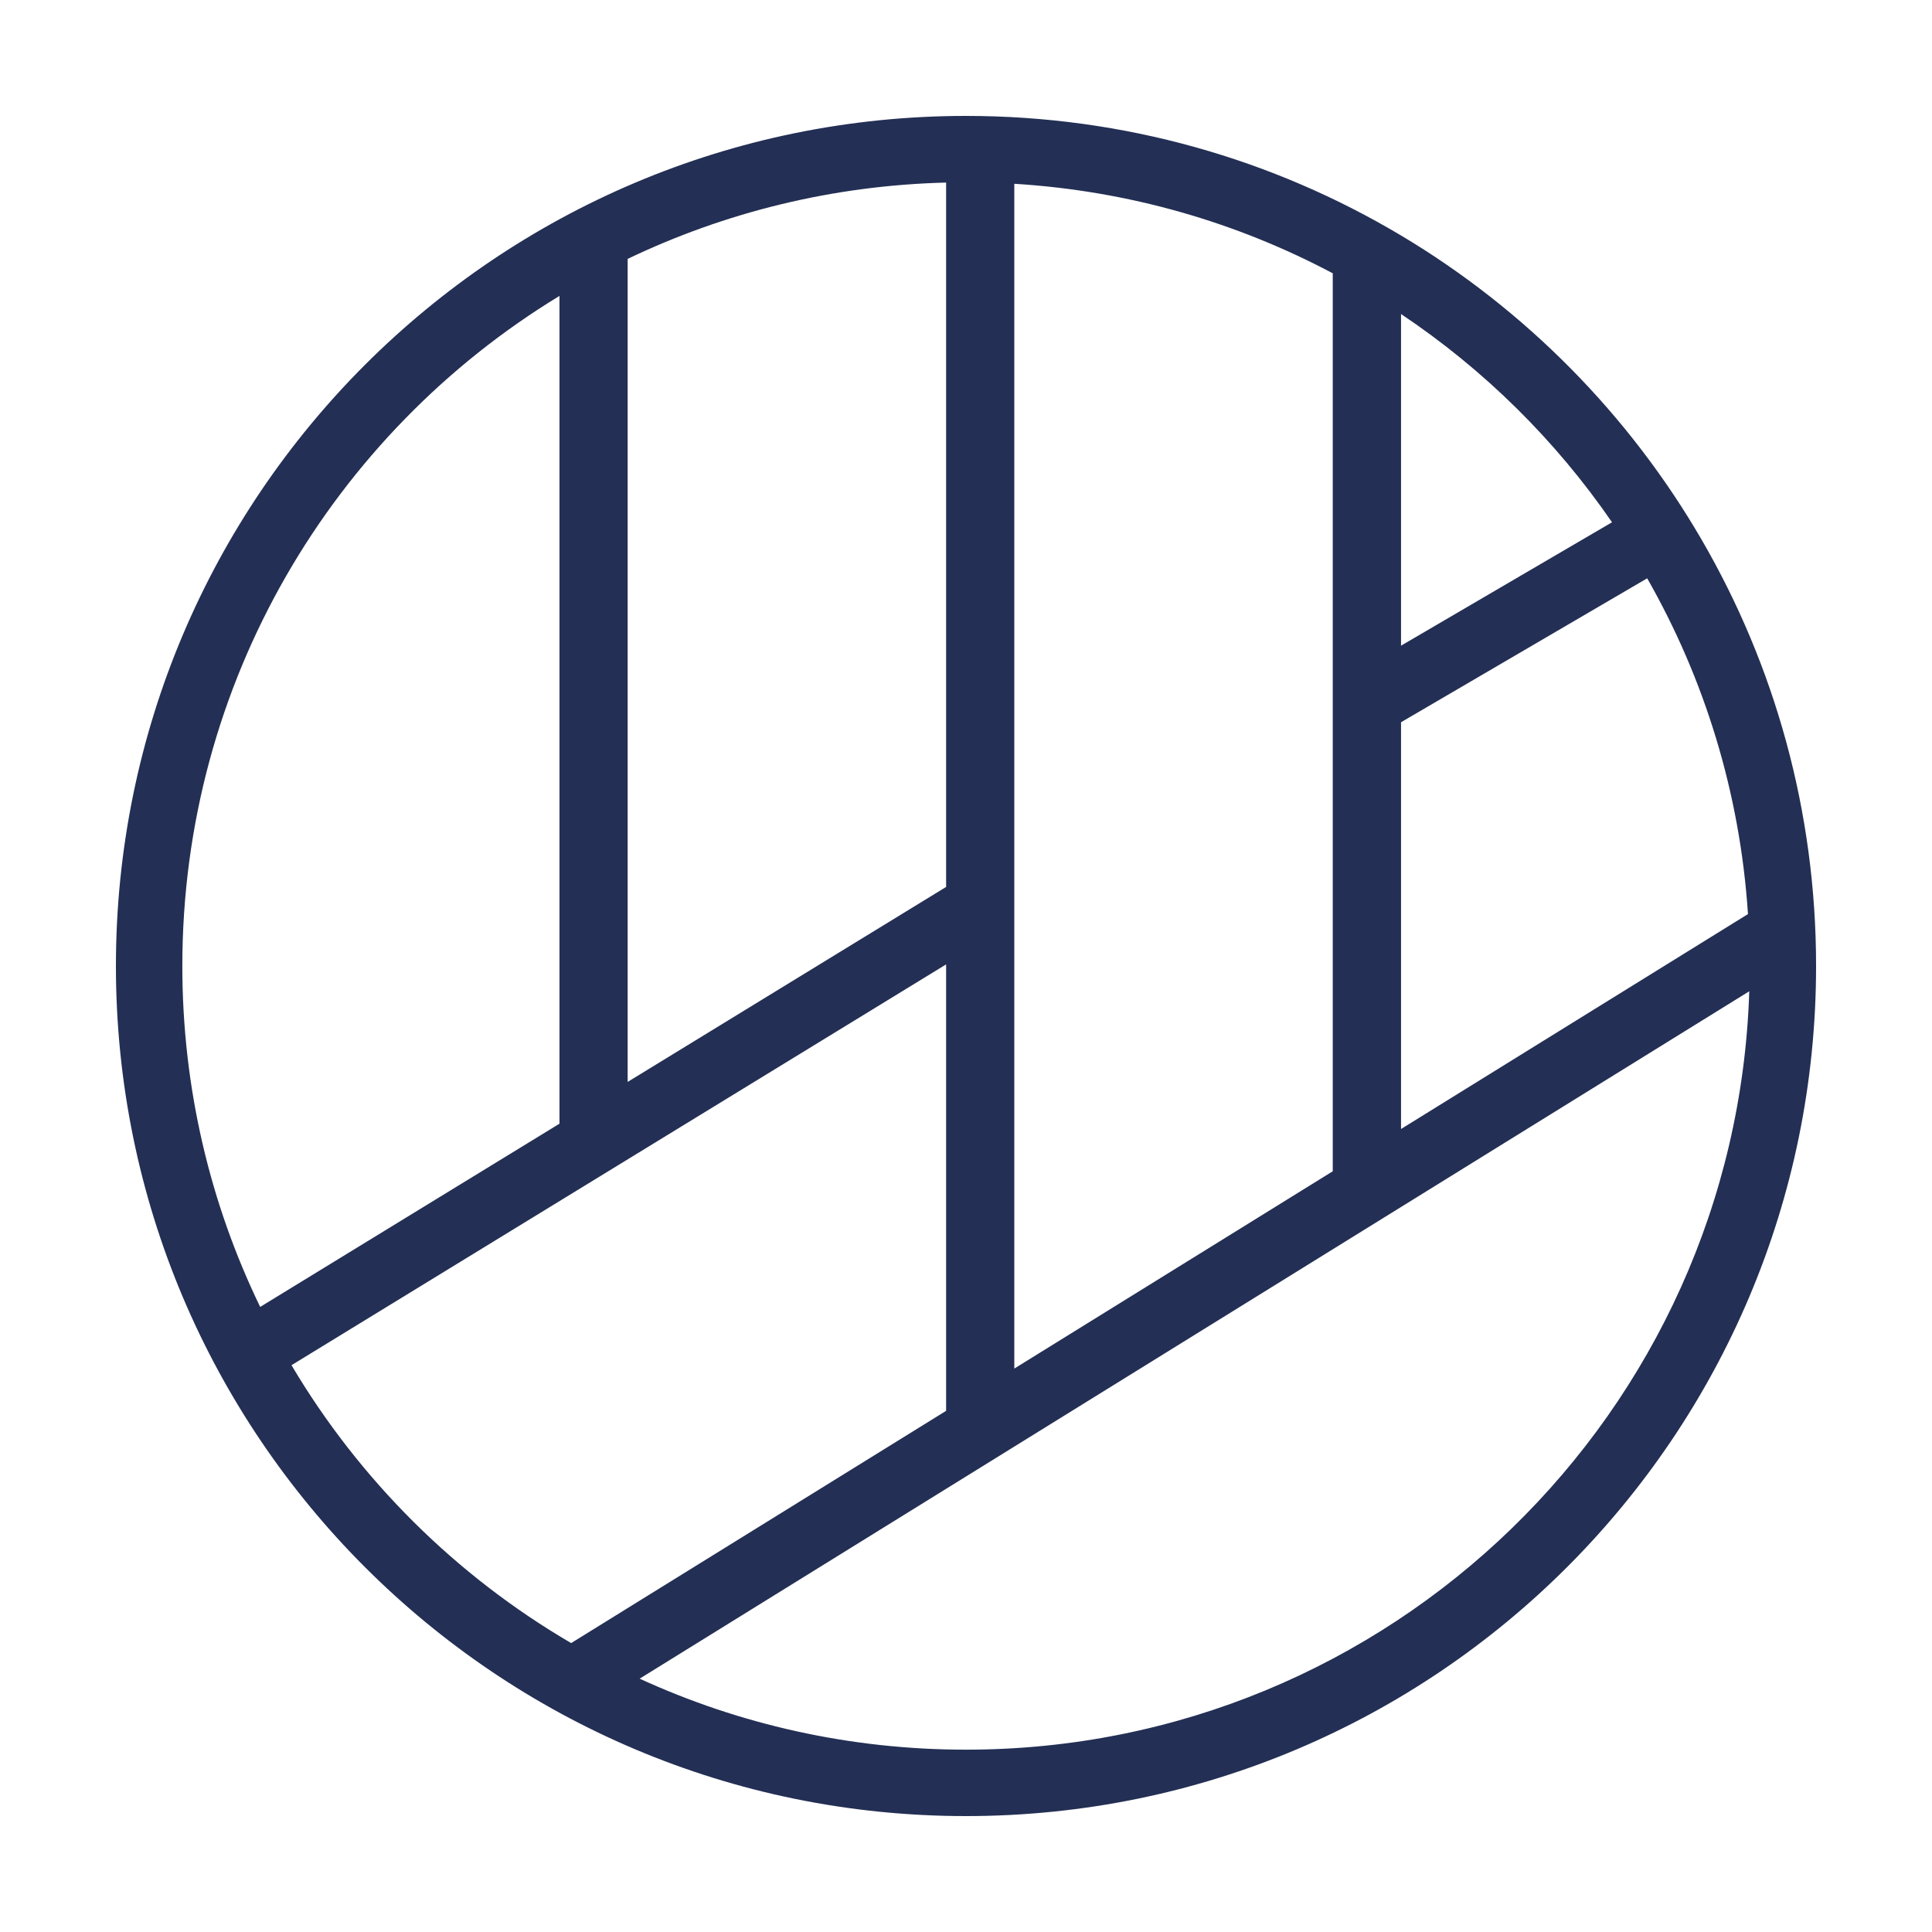 <svg width="24" height="24" viewBox="0 0 24 24" fill="none" xmlns="http://www.w3.org/2000/svg">
<path d="M7.797 13.44L11.753 11.018V2.268C10.339 2.303 9 2.64 7.797 3.216L7.797 13.44ZM6.95 13.959V3.676C4.141 5.384 2.265 8.473 2.265 12C2.265 13.518 2.612 14.955 3.232 16.235L6.95 13.959ZM12.6 17.001L16.556 14.55V3.395C15.363 2.762 14.023 2.37 12.6 2.283L12.6 17.001ZM11.753 17.526V11.98L3.621 16.959C4.466 18.384 5.664 19.575 7.095 20.411L11.753 17.526ZM17.404 14.025L21.714 11.355C21.615 9.845 21.172 8.428 20.462 7.184L17.404 8.972V14.025ZM17.404 3.901V8.021L20.025 6.488C19.324 5.468 18.433 4.589 17.404 3.901V3.901ZM17.4 2.923H17.404V2.925C20.492 4.768 22.56 8.143 22.56 12C22.56 17.832 17.832 22.56 12 22.56C6.168 22.56 1.44 17.832 1.44 12C1.44 6.168 6.168 1.44 12 1.44C13.973 1.44 15.82 1.981 17.4 2.923V2.923ZM7.946 20.853C9.18 21.419 10.553 21.735 12 21.735C17.271 21.735 21.564 17.545 21.73 12.314L7.946 20.853L7.946 20.853Z" fill="#232F54"/>
</svg>
